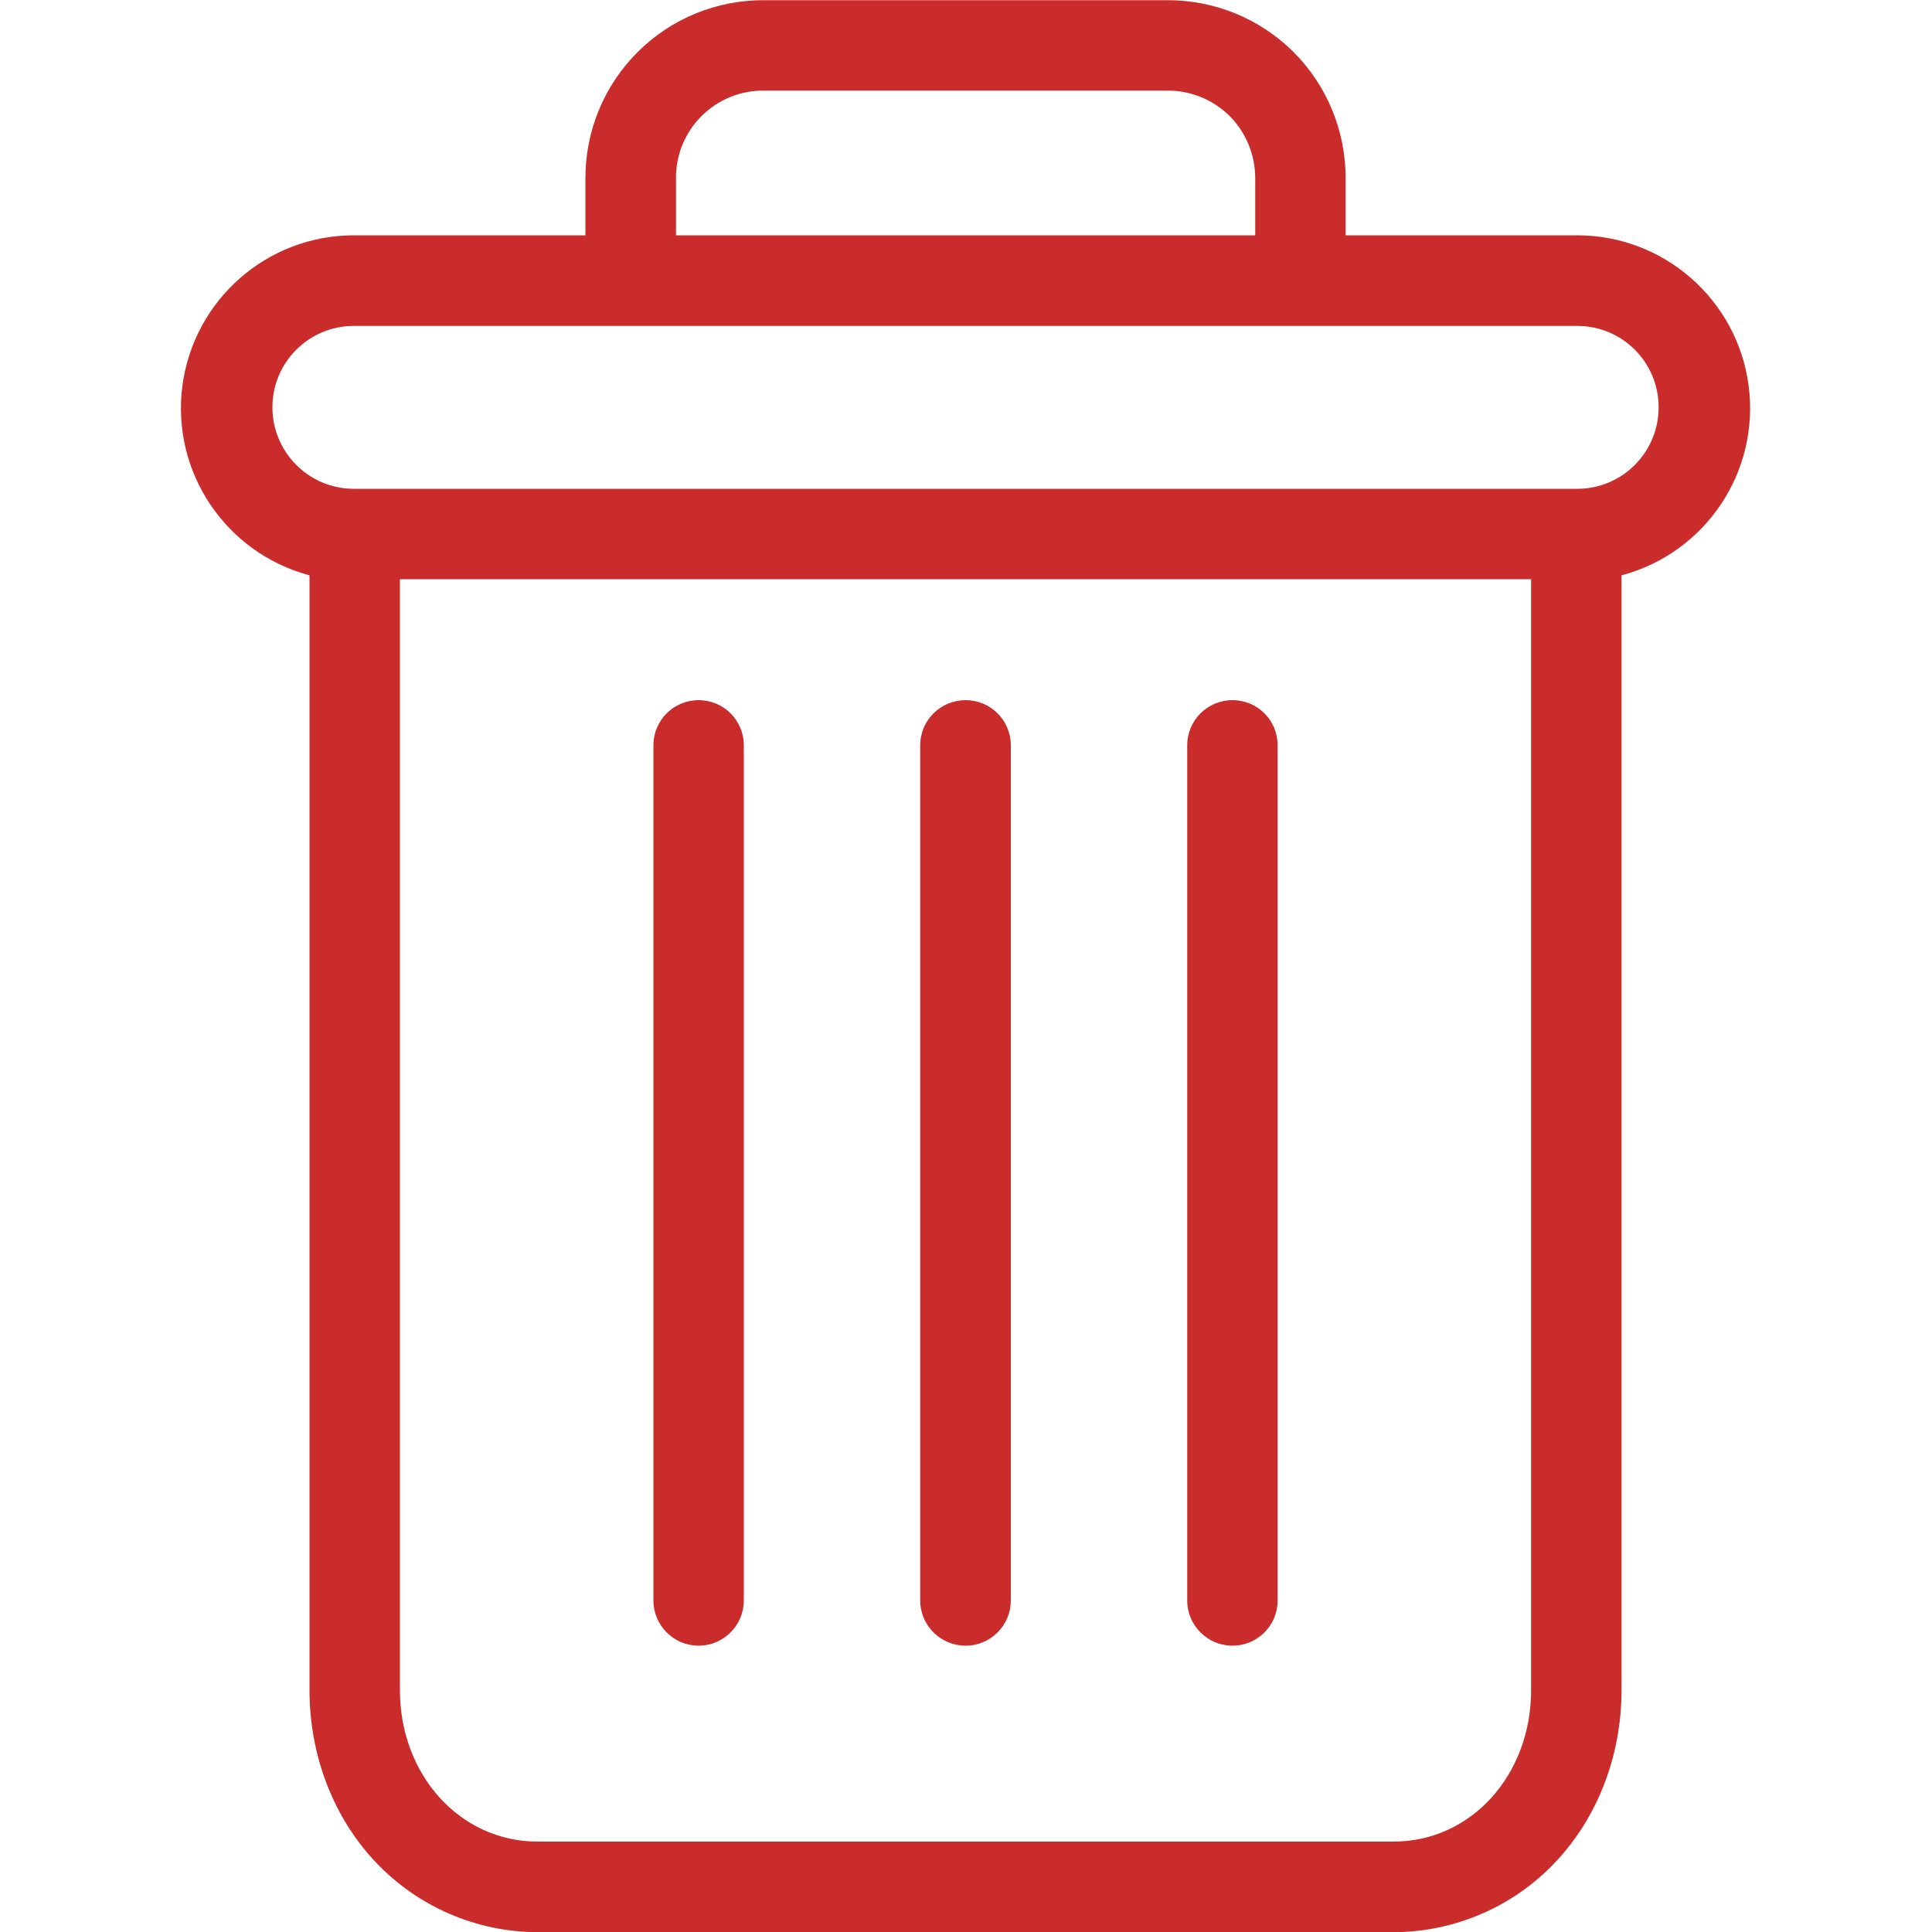 <svg width="10" height="10" viewBox="0 0 10 10" fill="none" xmlns="http://www.w3.org/2000/svg">
<g clip-path="url(#clip0)">
<path d="M6.379 3.624C6.25 3.624 6.145 3.728 6.145 3.858V8.284C6.145 8.413 6.25 8.518 6.379 8.518C6.509 8.518 6.613 8.413 6.613 8.284V3.858C6.613 3.728 6.509 3.624 6.379 3.624Z" fill="#CA2C2C"/>
<path d="M3.616 3.624C3.487 3.624 3.382 3.728 3.382 3.858V8.284C3.382 8.413 3.487 8.518 3.616 8.518C3.745 8.518 3.85 8.413 3.85 8.284V3.858C3.85 3.728 3.745 3.624 3.616 3.624Z" fill="#CA2C2C"/>
<path d="M1.602 2.978V8.748C1.602 9.089 1.727 9.409 1.945 9.639C2.163 9.869 2.465 10 2.782 10.001H7.213C7.53 10 7.833 9.869 8.05 9.639C8.268 9.409 8.393 9.089 8.393 8.748V2.978C8.828 2.862 9.109 2.443 9.051 1.997C8.993 1.552 8.613 1.218 8.164 1.218H6.965V0.926C6.966 0.679 6.869 0.443 6.695 0.269C6.52 0.095 6.284 -0.001 6.037 0.001H3.958C3.712 -0.001 3.475 0.095 3.301 0.269C3.126 0.443 3.029 0.679 3.03 0.926V1.218H1.831C1.382 1.218 1.003 1.552 0.944 1.997C0.886 2.443 1.168 2.862 1.602 2.978ZM7.213 9.532H2.782C2.382 9.532 2.07 9.188 2.07 8.748V2.998H7.925V8.748C7.925 9.188 7.614 9.532 7.213 9.532ZM3.499 0.926C3.497 0.804 3.545 0.686 3.632 0.6C3.718 0.514 3.836 0.467 3.958 0.469H6.037C6.159 0.467 6.277 0.514 6.364 0.6C6.45 0.686 6.498 0.804 6.497 0.926V1.218H3.499V0.926ZM1.831 1.687H8.164C8.397 1.687 8.585 1.875 8.585 2.108C8.585 2.341 8.397 2.53 8.164 2.53H1.831C1.599 2.53 1.41 2.341 1.41 2.108C1.41 1.875 1.599 1.687 1.831 1.687Z" fill="#CA2C2C"/>
<path d="M4.998 3.624C4.868 3.624 4.763 3.728 4.763 3.858V8.284C4.763 8.413 4.868 8.518 4.998 8.518C5.127 8.518 5.232 8.413 5.232 8.284V3.858C5.232 3.728 5.127 3.624 4.998 3.624Z" fill="#CA2C2C"/>
</g>
<defs>
<clipPath id="clip0">
<rect width="10" height="10" fill="white" transform="translate(0 0)"/>
</clipPath>
</defs>
</svg>
